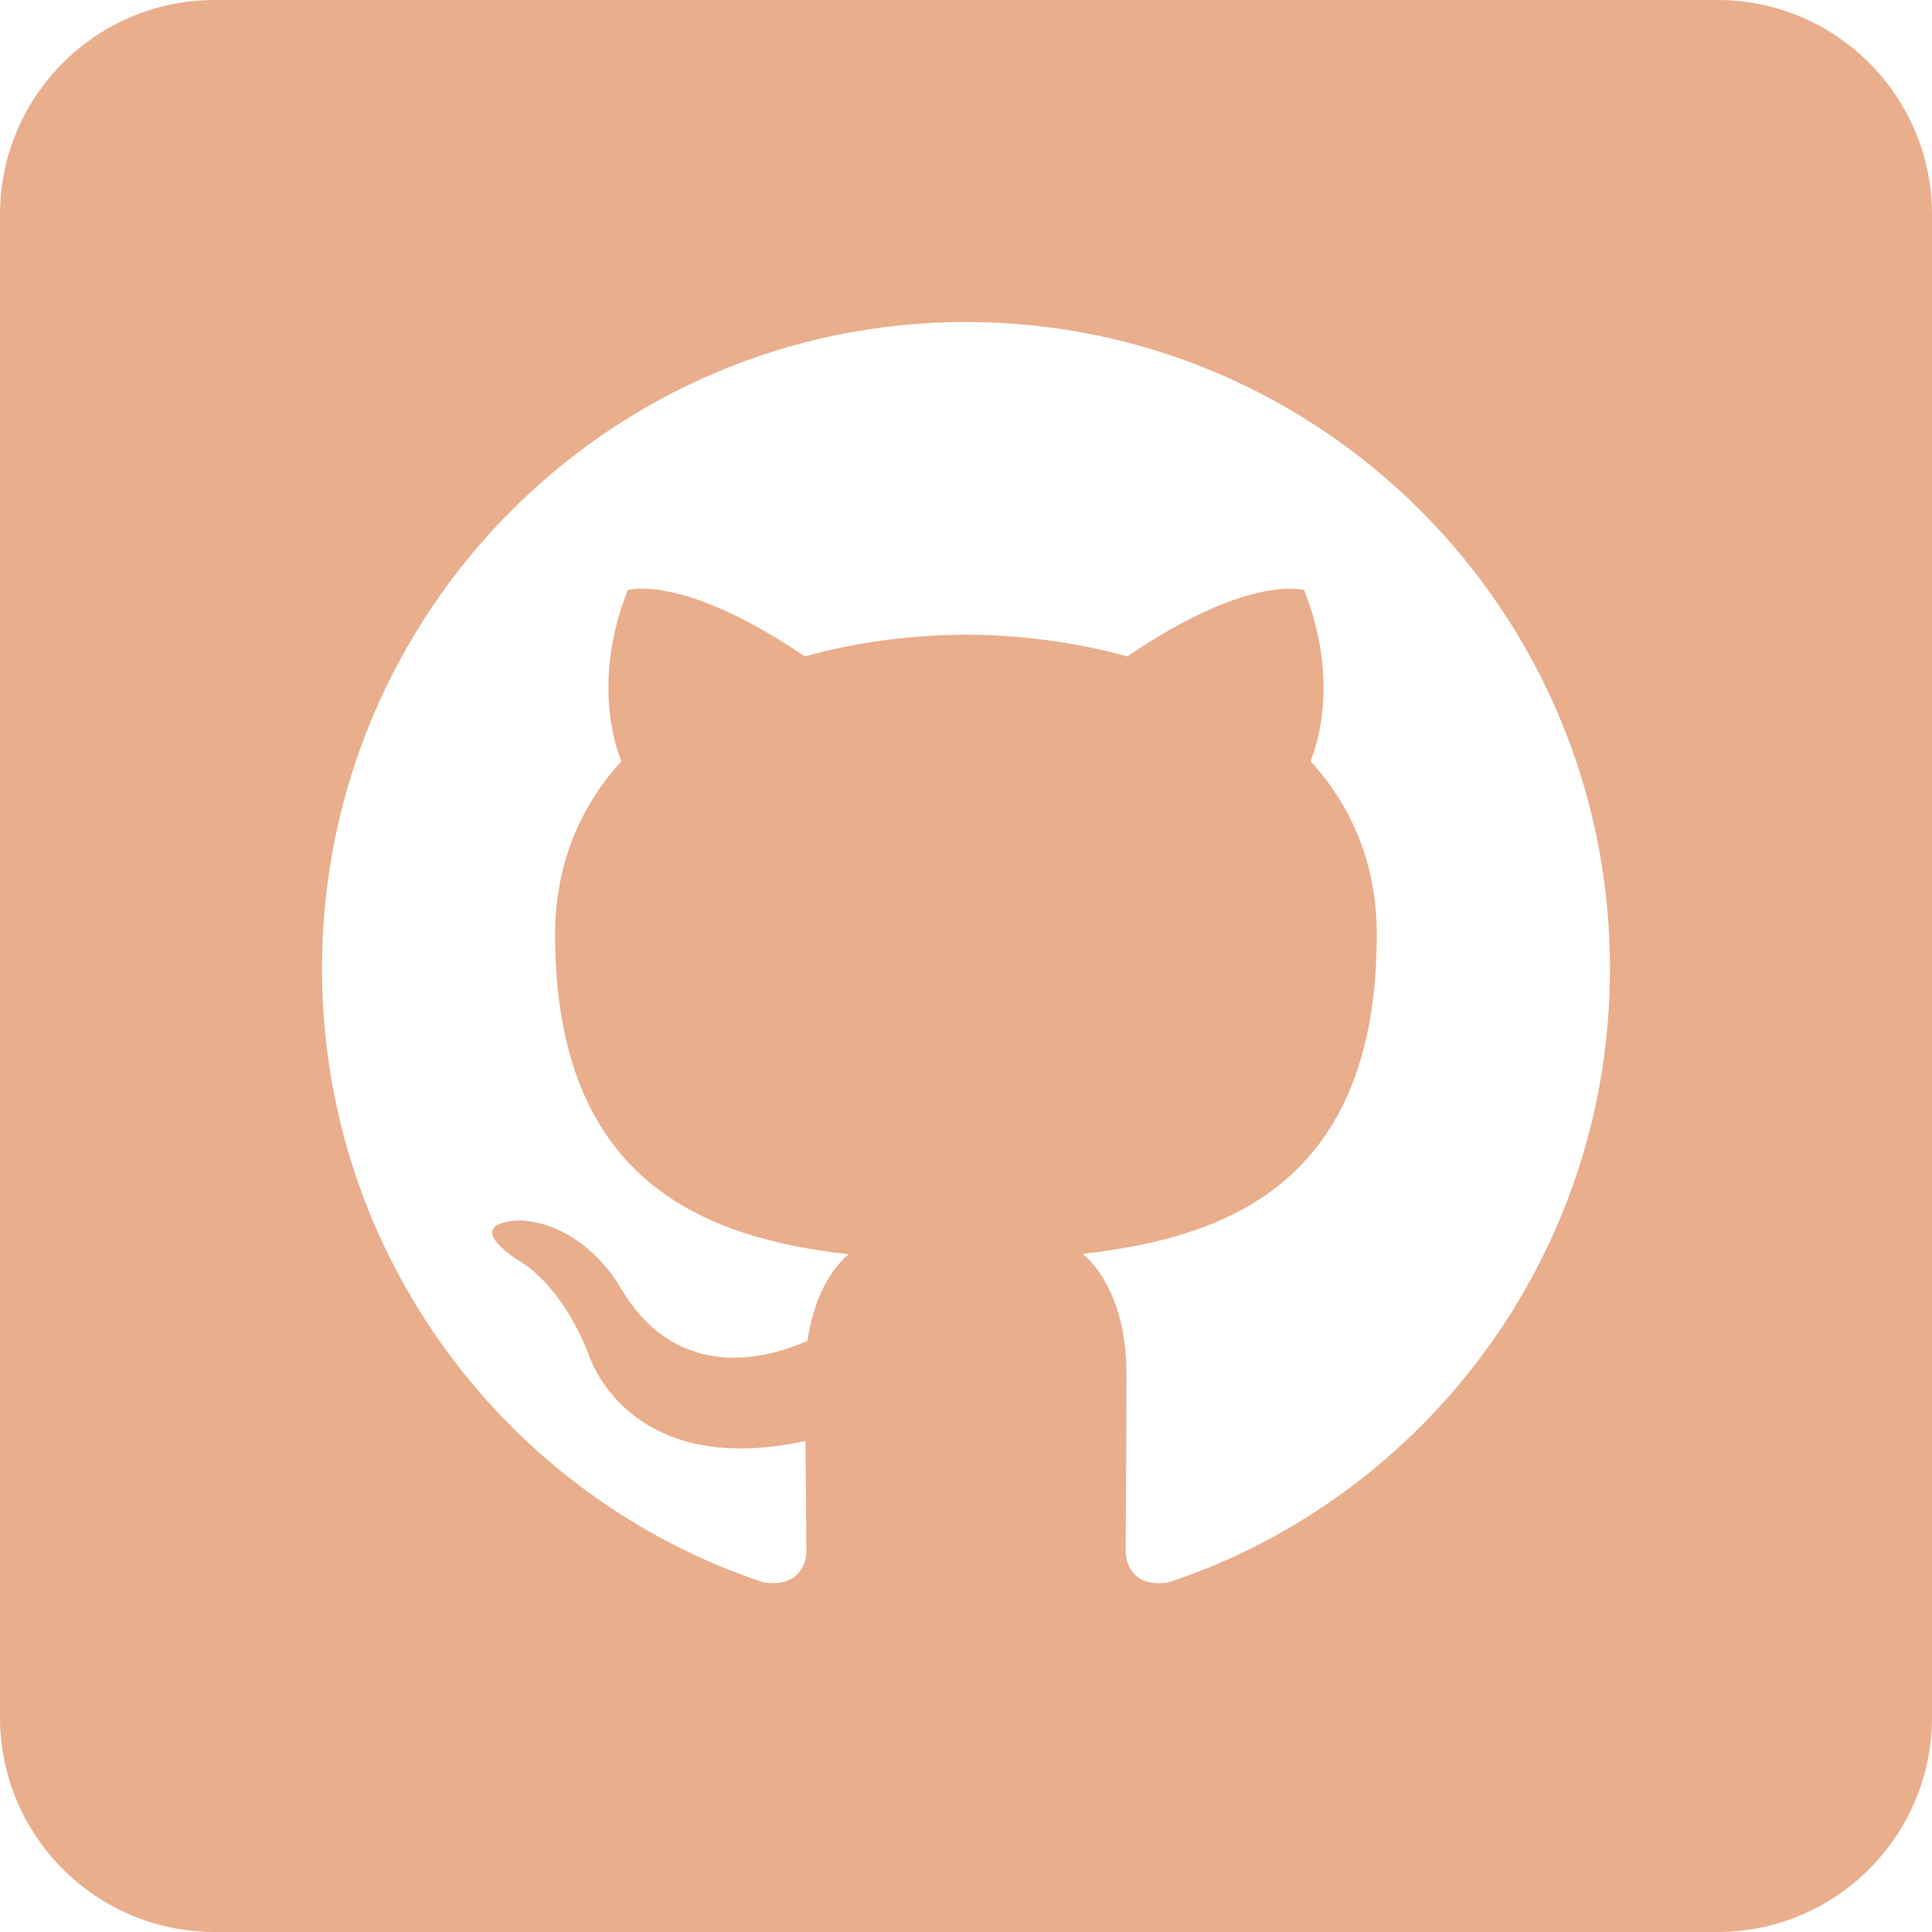 <svg width="100" height="100" viewBox="0 0 100 100" fill="none" xmlns="http://www.w3.org/2000/svg">
<path fill-rule="evenodd" clip-rule="evenodd" d="M88.889 100H11.111C4.975 100 0 95.025 0 88.889V11.111C0 4.975 4.975 0 11.111 0H88.889C95.025 0 100 4.975 100 11.111V88.889C100 95.025 95.025 100 88.889 100ZM16.666 50.134C16.666 31.649 31.591 16.667 49.997 16.667C68.408 16.667 83.333 31.649 83.333 50.134C83.333 64.913 73.791 77.448 60.556 81.882C58.864 82.211 58.264 81.169 58.264 80.274C58.264 79.91 58.269 79.271 58.275 78.416C58.287 76.69 58.306 74.086 58.306 71.094C58.306 67.971 57.239 65.93 56.043 64.897C63.468 64.068 71.262 61.238 71.262 48.383C71.262 44.73 69.972 41.743 67.835 39.402C68.178 38.555 69.322 35.154 67.504 30.546C67.504 30.546 64.71 29.647 58.347 33.977C55.685 33.234 52.833 32.864 50.001 32.849C47.166 32.864 44.316 33.234 41.656 33.977C35.289 29.647 32.489 30.546 32.489 30.546C30.676 35.154 31.82 38.555 32.164 39.402C30.031 41.743 28.733 44.73 28.733 48.383C28.733 61.207 36.514 64.077 43.916 64.922C42.964 65.758 42.101 67.233 41.799 69.396C39.899 70.253 35.072 71.73 32.097 66.616C32.097 66.616 30.337 63.403 26.993 63.167C26.993 63.167 23.737 63.125 26.764 65.202C26.764 65.202 28.949 66.231 30.464 70.096C30.464 70.096 32.42 76.605 41.693 74.583C41.702 76.081 41.715 77.381 41.724 78.386C41.733 79.256 41.739 79.906 41.739 80.274C41.739 81.161 41.131 82.194 39.464 81.887C26.216 77.461 16.666 64.918 16.666 50.134Z" fill="#E9AE8C"/>
</svg>
